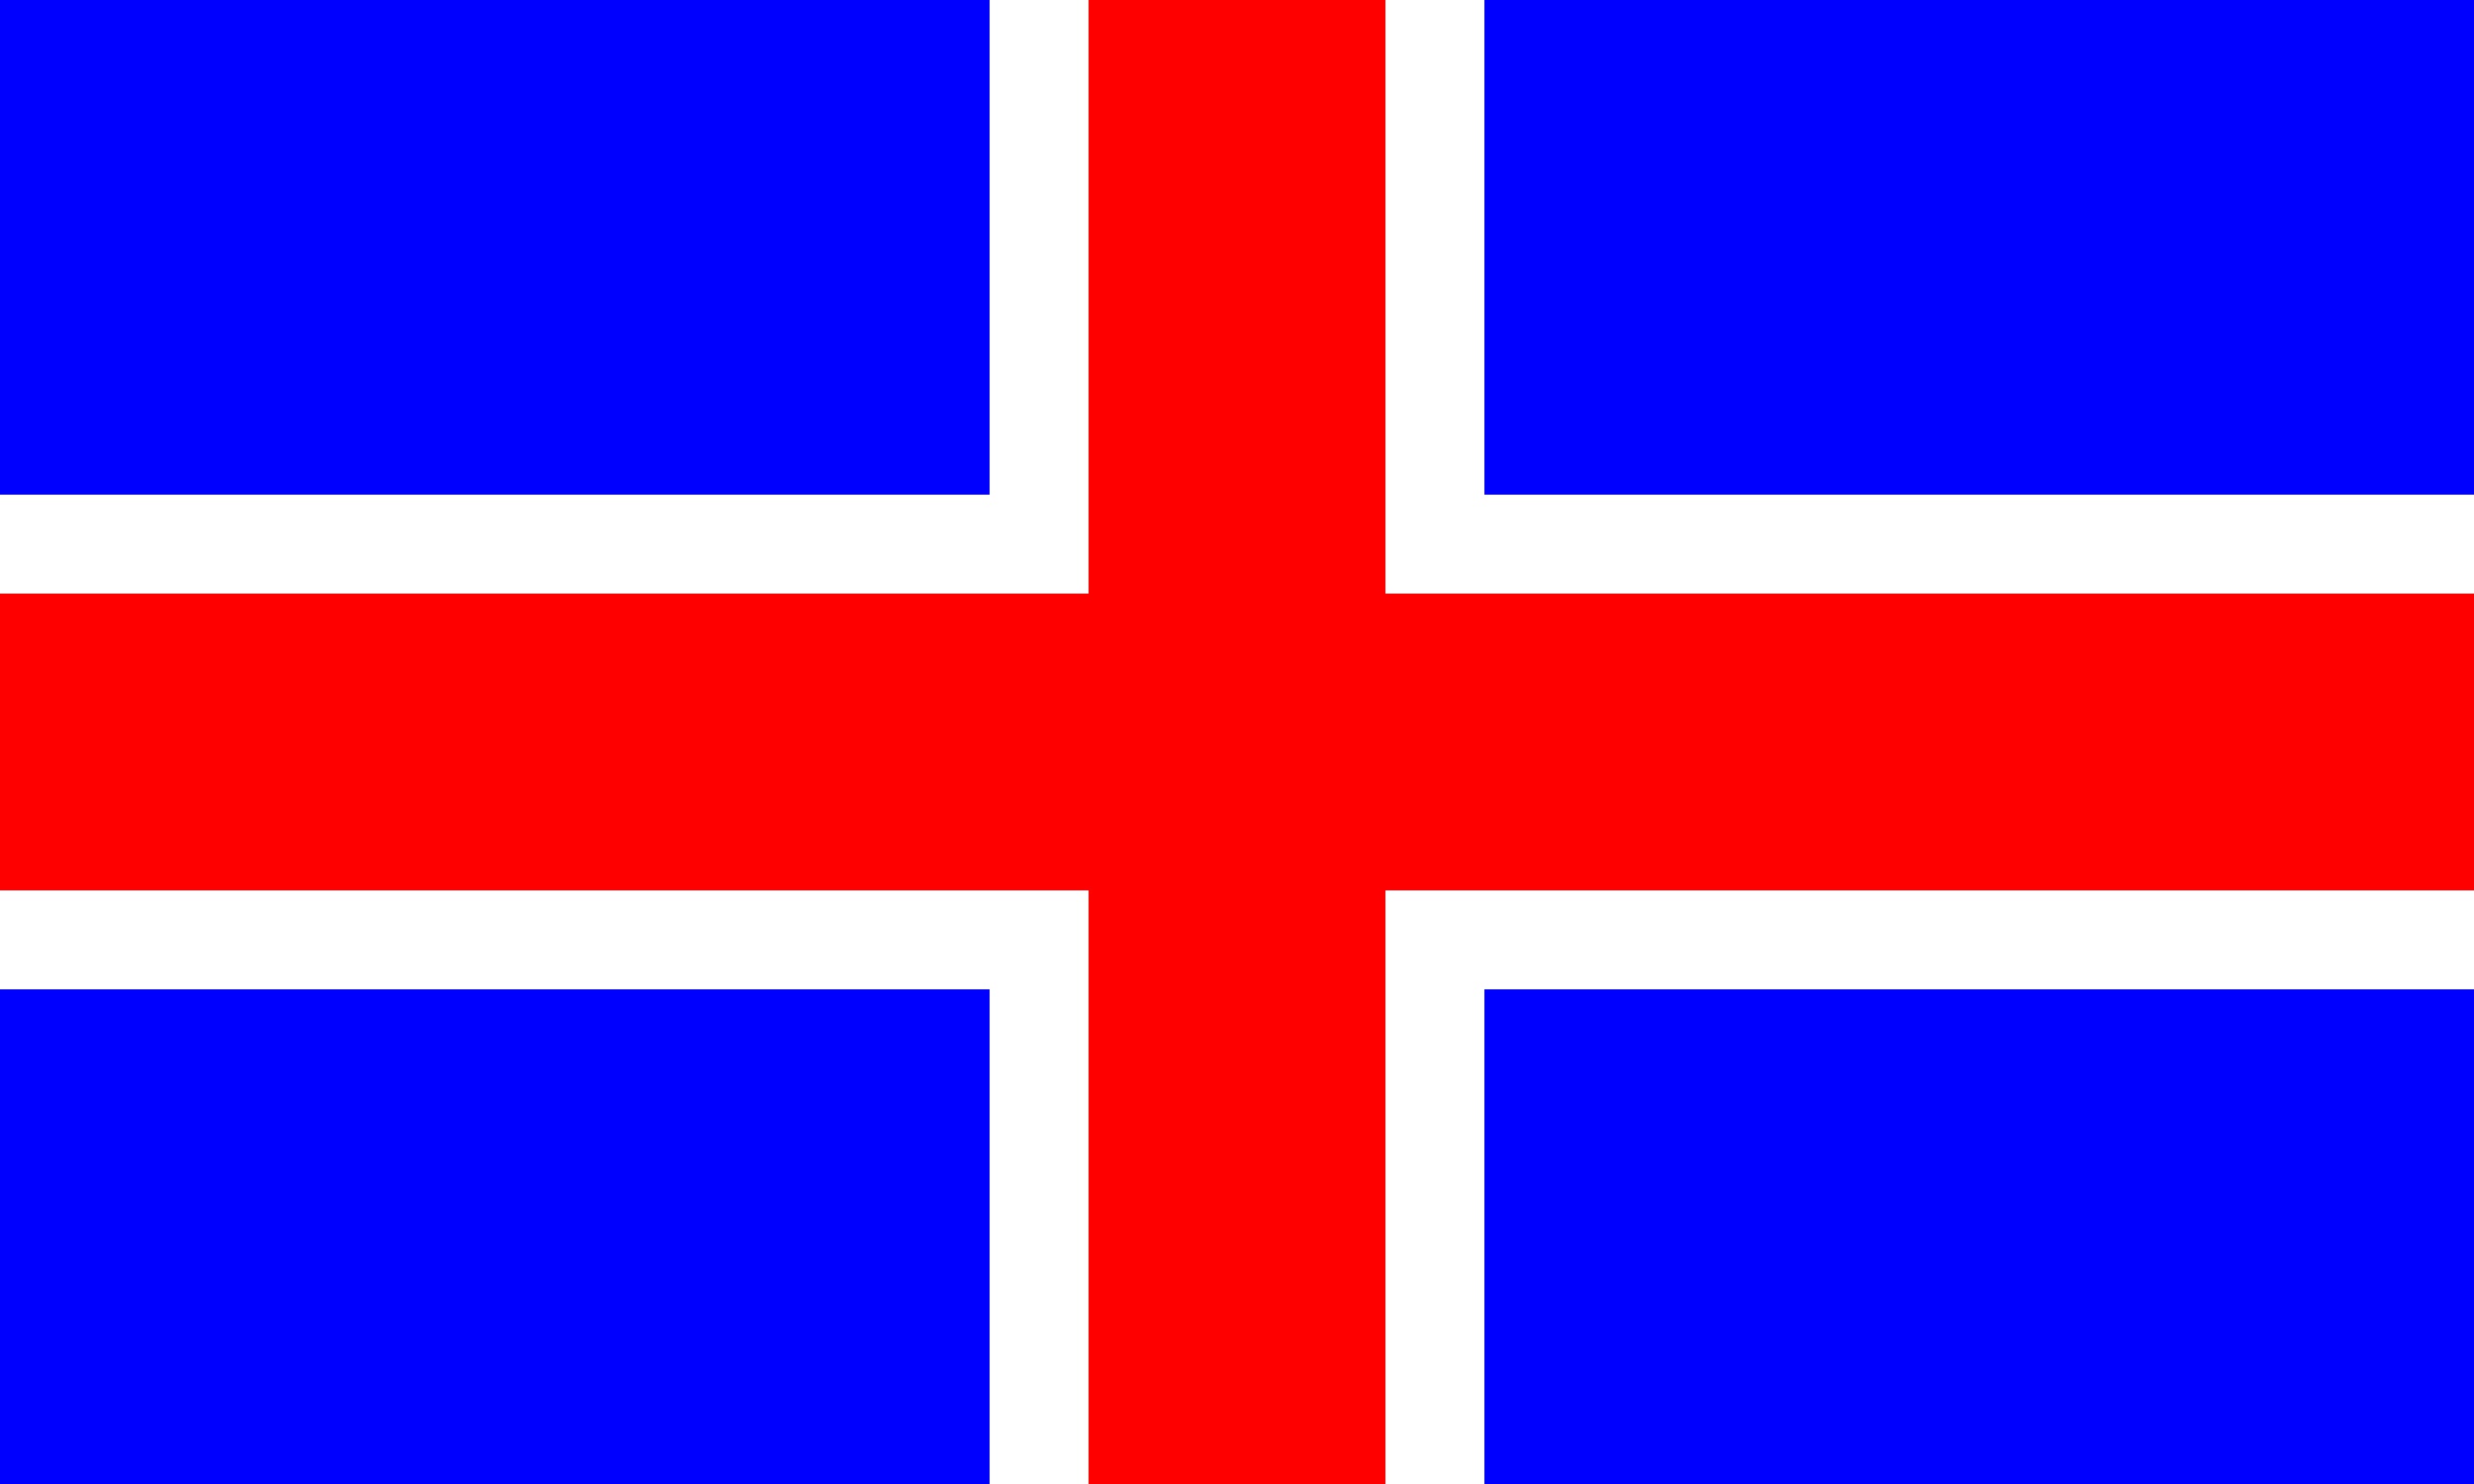 <?xml version="1.0" encoding="UTF-8" standalone="no"?>
<!-- Created with Inkscape (http://www.inkscape.org/) -->

<svg
   width="50mm"
   height="30mm"
   viewBox="0 0 50 30"
   version="1.1"
   id="svg1232"
   inkscape:version="1.2.2 (732a01da63, 2022-12-09)"
   sodipodi:docname="English.svg"
   xmlns:inkscape="http://www.inkscape.org/namespaces/inkscape"
   xmlns:sodipodi="http://sodipodi.sourceforge.net/DTD/sodipodi-0.dtd"
   xmlns="http://www.w3.org/2000/svg"
   xmlns:svg="http://www.w3.org/2000/svg">
  <sodipodi:namedview
     id="namedview1234"
     pagecolor="#ffffff"
     bordercolor="#000000"
     borderopacity="0.25"
     inkscape:showpageshadow="2"
     inkscape:pageopacity="0.0"
     inkscape:pagecheckerboard="0"
     inkscape:deskcolor="#d1d1d1"
     inkscape:document-units="mm"
     showgrid="false"
     inkscape:zoom="4.1827231"
     inkscape:cx="71.72361"
     inkscape:cy="55.585798"
     inkscape:window-width="1920"
     inkscape:window-height="991"
     inkscape:window-x="-9"
     inkscape:window-y="-9"
     inkscape:window-maximized="1"
     inkscape:current-layer="layer1" />
  <defs
     id="defs1229" />
  <g
     inkscape:label="Layer 1"
     inkscape:groupmode="layer"
     id="layer1">
    <rect
       style="fill:#ffffff;stroke-width:0.132;paint-order:fill markers stroke"
       id="rect1716"
       width="50"
       height="30"
       x="0"
       y="0" />
    <rect
       style="fill:#0000ff;fill-opacity:1;stroke-width:0.346;paint-order:fill markers stroke"
       id="rect1718"
       width="20"
       height="10"
       x="0"
       y="0" />
    <rect
       style="fill:#0000ff;fill-opacity:1;stroke-width:0.346;paint-order:fill markers stroke"
       id="rect1718-6"
       width="20"
       height="10"
       x="30"
       y="0" />
    <rect
       style="fill:#0000ff;fill-opacity:1;stroke-width:0.346;paint-order:fill markers stroke"
       id="rect1718-6-7"
       width="20"
       height="10"
       x="30"
       y="20" />
    <rect
       style="fill:#0000ff;fill-opacity:1;stroke-width:0.346;paint-order:fill markers stroke"
       id="rect1718-6-6"
       width="20"
       height="10"
       x="0"
       y="20" />
    <rect
       style="fill:#ff0000;fill-opacity:1;stroke-width:0.424;paint-order:fill markers stroke"
       id="rect1718-6-75"
       width="50"
       height="6"
       x="0"
       y="12" />
    <rect
       style="fill:#ff0000;fill-opacity:1;stroke-width:0.328;paint-order:fill markers stroke"
       id="rect1718-6-75-8"
       width="6"
       height="30"
       x="22"
       y="-1.7763568e-15" />
  </g>
</svg>
